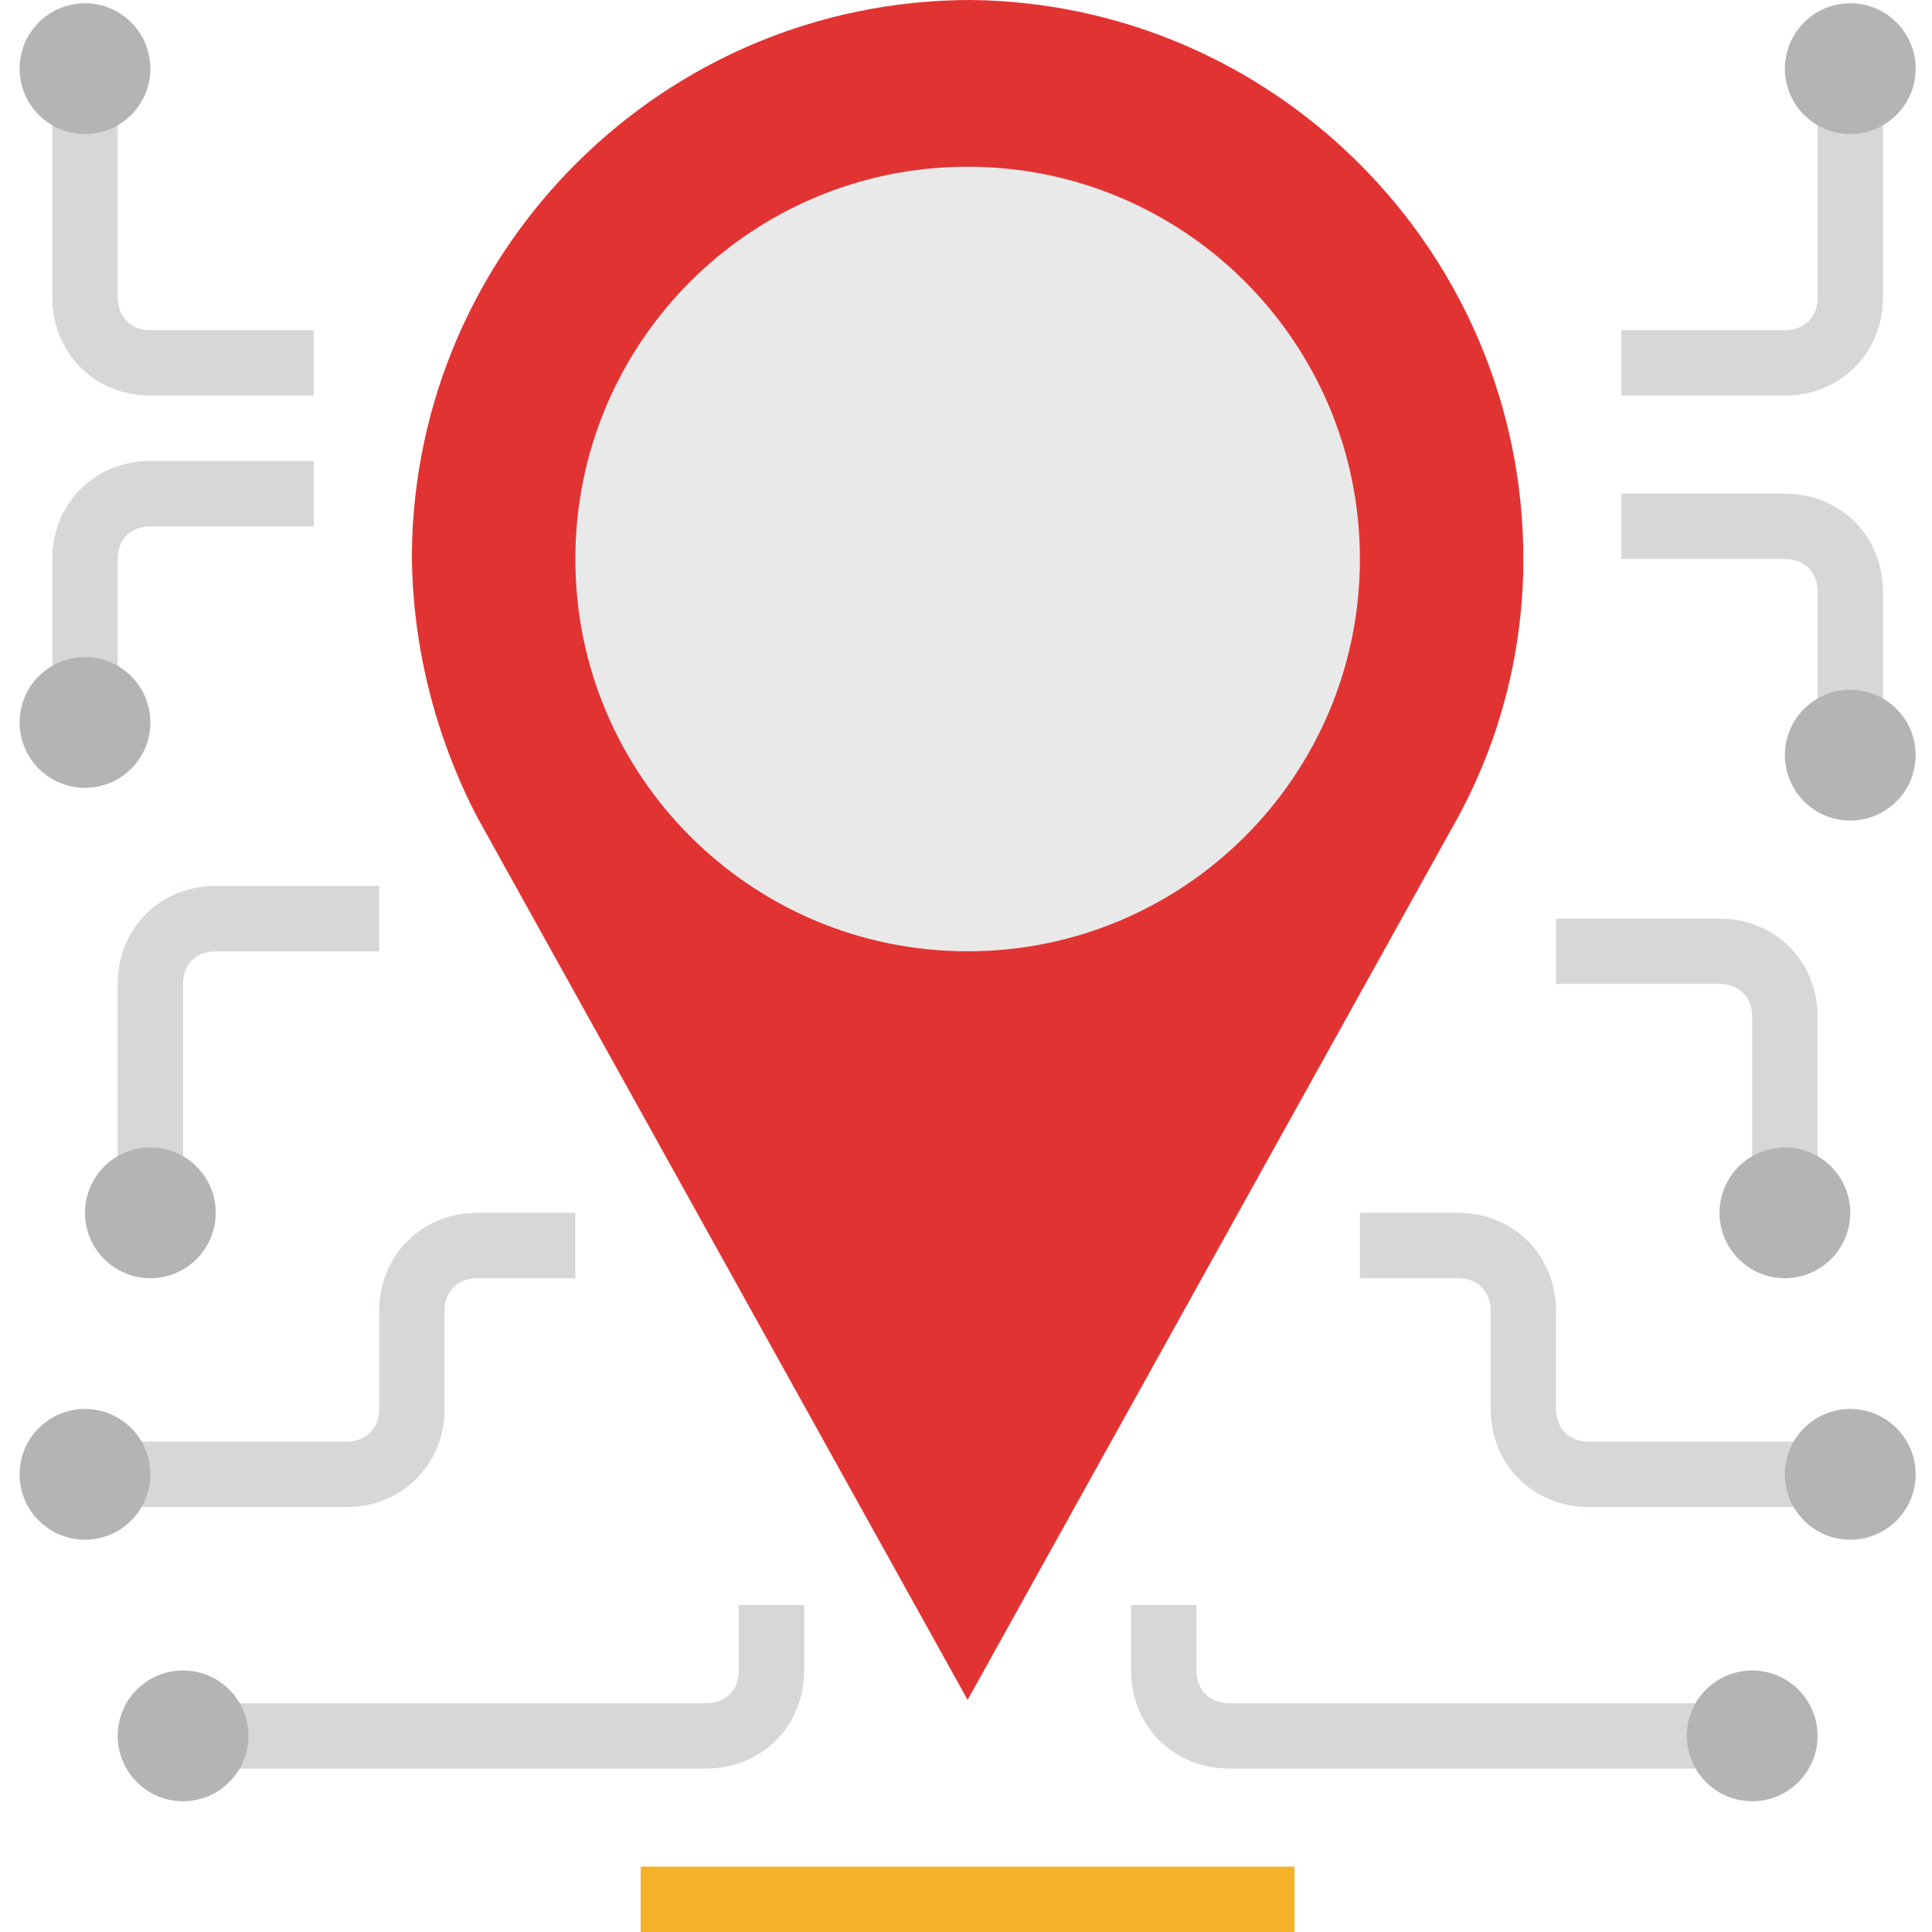 <svg height="472pt" viewBox="-4 0 472 472.8" width="472pt" xmlns="http://www.w3.org/2000/svg"><path d="m152.398 456.801h160v16h-160zm0 0" fill="#f4b12a"/><path d="m368.398 136.801c0-75.199-60.797-136-135.199-136.801-75.199 0-136 60.801-136.801 135.199 0 22.402 5.602 44.801 16 64.801l120 216 120-216c10.402-19.199 16-40.801 16-63.199zm0 0" fill="#e23333"/><path d="m328.398 136.801c0 53.02-42.98 96-96 96-53.02 0-96-42.98-96-96s42.98-96 96-96c53.02 0 96 42.98 96 96zm0 0" fill="#e9e9e9"/><g fill="#d6d7d8"><path d="m456.398 176.801h-16v-32c0-4.801-3.199-8-8-8h-40v-16h40c13.602 0 24 10.398 24 24zm0 0"/><path d="m440.398 368.801h-56c-13.598 0-24-10.402-24-24v-24c0-4.801-3.199-8-8-8h-24v-16h24c13.602 0 24 10.398 24 24v24c0 4.801 3.203 8 8 8h56zm0 0"/><path d="m440.398 288.801h-16v-40c0-4.801-3.199-8-8-8h-40v-16h40c13.602 0 24 10.398 24 24zm0 0"/><path d="m416.398 432.801h-120c-13.598 0-24-10.402-24-24v-16h16v16c0 4.801 3.203 8 8 8h120zm0 0"/></g><path d="m440.398 424.801c0 8.836-7.16 16-16 16-8.836 0-16-7.164-16-16 0-8.836 7.164-16 16-16 8.84 0 16 7.164 16 16zm0 0" fill="#b4b4b5"/><path d="m464.398 360.801c0 8.836-7.16 16-16 16-8.836 0-16-7.164-16-16 0-8.836 7.164-16 16-16 8.84 0 16 7.164 16 16zm0 0" fill="#b4b4b5"/><path d="m448.398 296.801c0 8.836-7.16 16-16 16-8.836 0-16-7.164-16-16 0-8.836 7.164-16 16-16 8.84 0 16 7.164 16 16zm0 0" fill="#b4b4b5"/><path d="m432.398 96.801h-40v-16h40c4.801 0 8-3.199 8-8v-48h16v48c0 13.598-10.398 24-24 24zm0 0" fill="#d6d7d8"/><path d="m464.398 16.801c0 8.836-7.16 16-16 16-8.836 0-16-7.164-16-16 0-8.836 7.164-16 16-16 8.84 0 16 7.164 16 16zm0 0" fill="#b4b4b5"/><path d="m464.398 184.801c0 8.836-7.16 16-16 16-8.836 0-16-7.164-16-16 0-8.836 7.164-16 16-16 8.84 0 16 7.164 16 16zm0 0" fill="#b4b4b5"/><path d="m24.398 168.801h-16v-32c0-13.602 10.402-24 24-24h40v16h-40c-4.797 0-8 3.199-8 8zm0 0" fill="#d6d7d8"/><path d="m80.398 368.801h-56v-16h56c4.801 0 8-3.199 8-8v-24c0-13.602 10.402-24 24-24h24v16h-24c-4.797 0-8 3.199-8 8v24c0 13.598-10.398 24-24 24zm0 0" fill="#d6d7d8"/><path d="m40.398 288.801h-16v-48c0-13.602 10.402-24 24-24h40v16h-40c-4.797 0-8 3.199-8 8zm0 0" fill="#d6d7d8"/><path d="m168.398 432.801h-120v-16h120c4.801 0 8-3.199 8-8v-16h16v16c0 13.598-10.398 24-24 24zm0 0" fill="#d6d7d8"/><path d="m56.398 424.801c0 8.836-7.16 16-16 16-8.836 0-16-7.164-16-16 0-8.836 7.164-16 16-16 8.84 0 16 7.164 16 16zm0 0" fill="#b4b4b5"/><path d="m32.398 360.801c0 8.836-7.16 16-16 16-8.836 0-16-7.164-16-16 0-8.836 7.164-16 16-16 8.84 0 16 7.164 16 16zm0 0" fill="#b4b4b5"/><path d="m48.398 296.801c0 8.836-7.16 16-16 16-8.836 0-16-7.164-16-16 0-8.836 7.164-16 16-16 8.84 0 16 7.164 16 16zm0 0" fill="#b4b4b5"/><path d="m72.398 96.801h-40c-13.598 0-24-10.402-24-24v-48h16v48c0 4.801 3.203 8 8 8h40zm0 0" fill="#d6d7d8"/><path d="m32.398 16.801c0 8.836-7.16 16-16 16-8.836 0-16-7.164-16-16 0-8.836 7.164-16 16-16 8.84 0 16 7.164 16 16zm0 0" fill="#b4b4b5"/><path d="m32.398 176.801c0 8.836-7.16 16-16 16-8.836 0-16-7.164-16-16 0-8.836 7.164-16 16-16 8.84 0 16 7.164 16 16zm0 0" fill="#b4b4b5"/></svg>